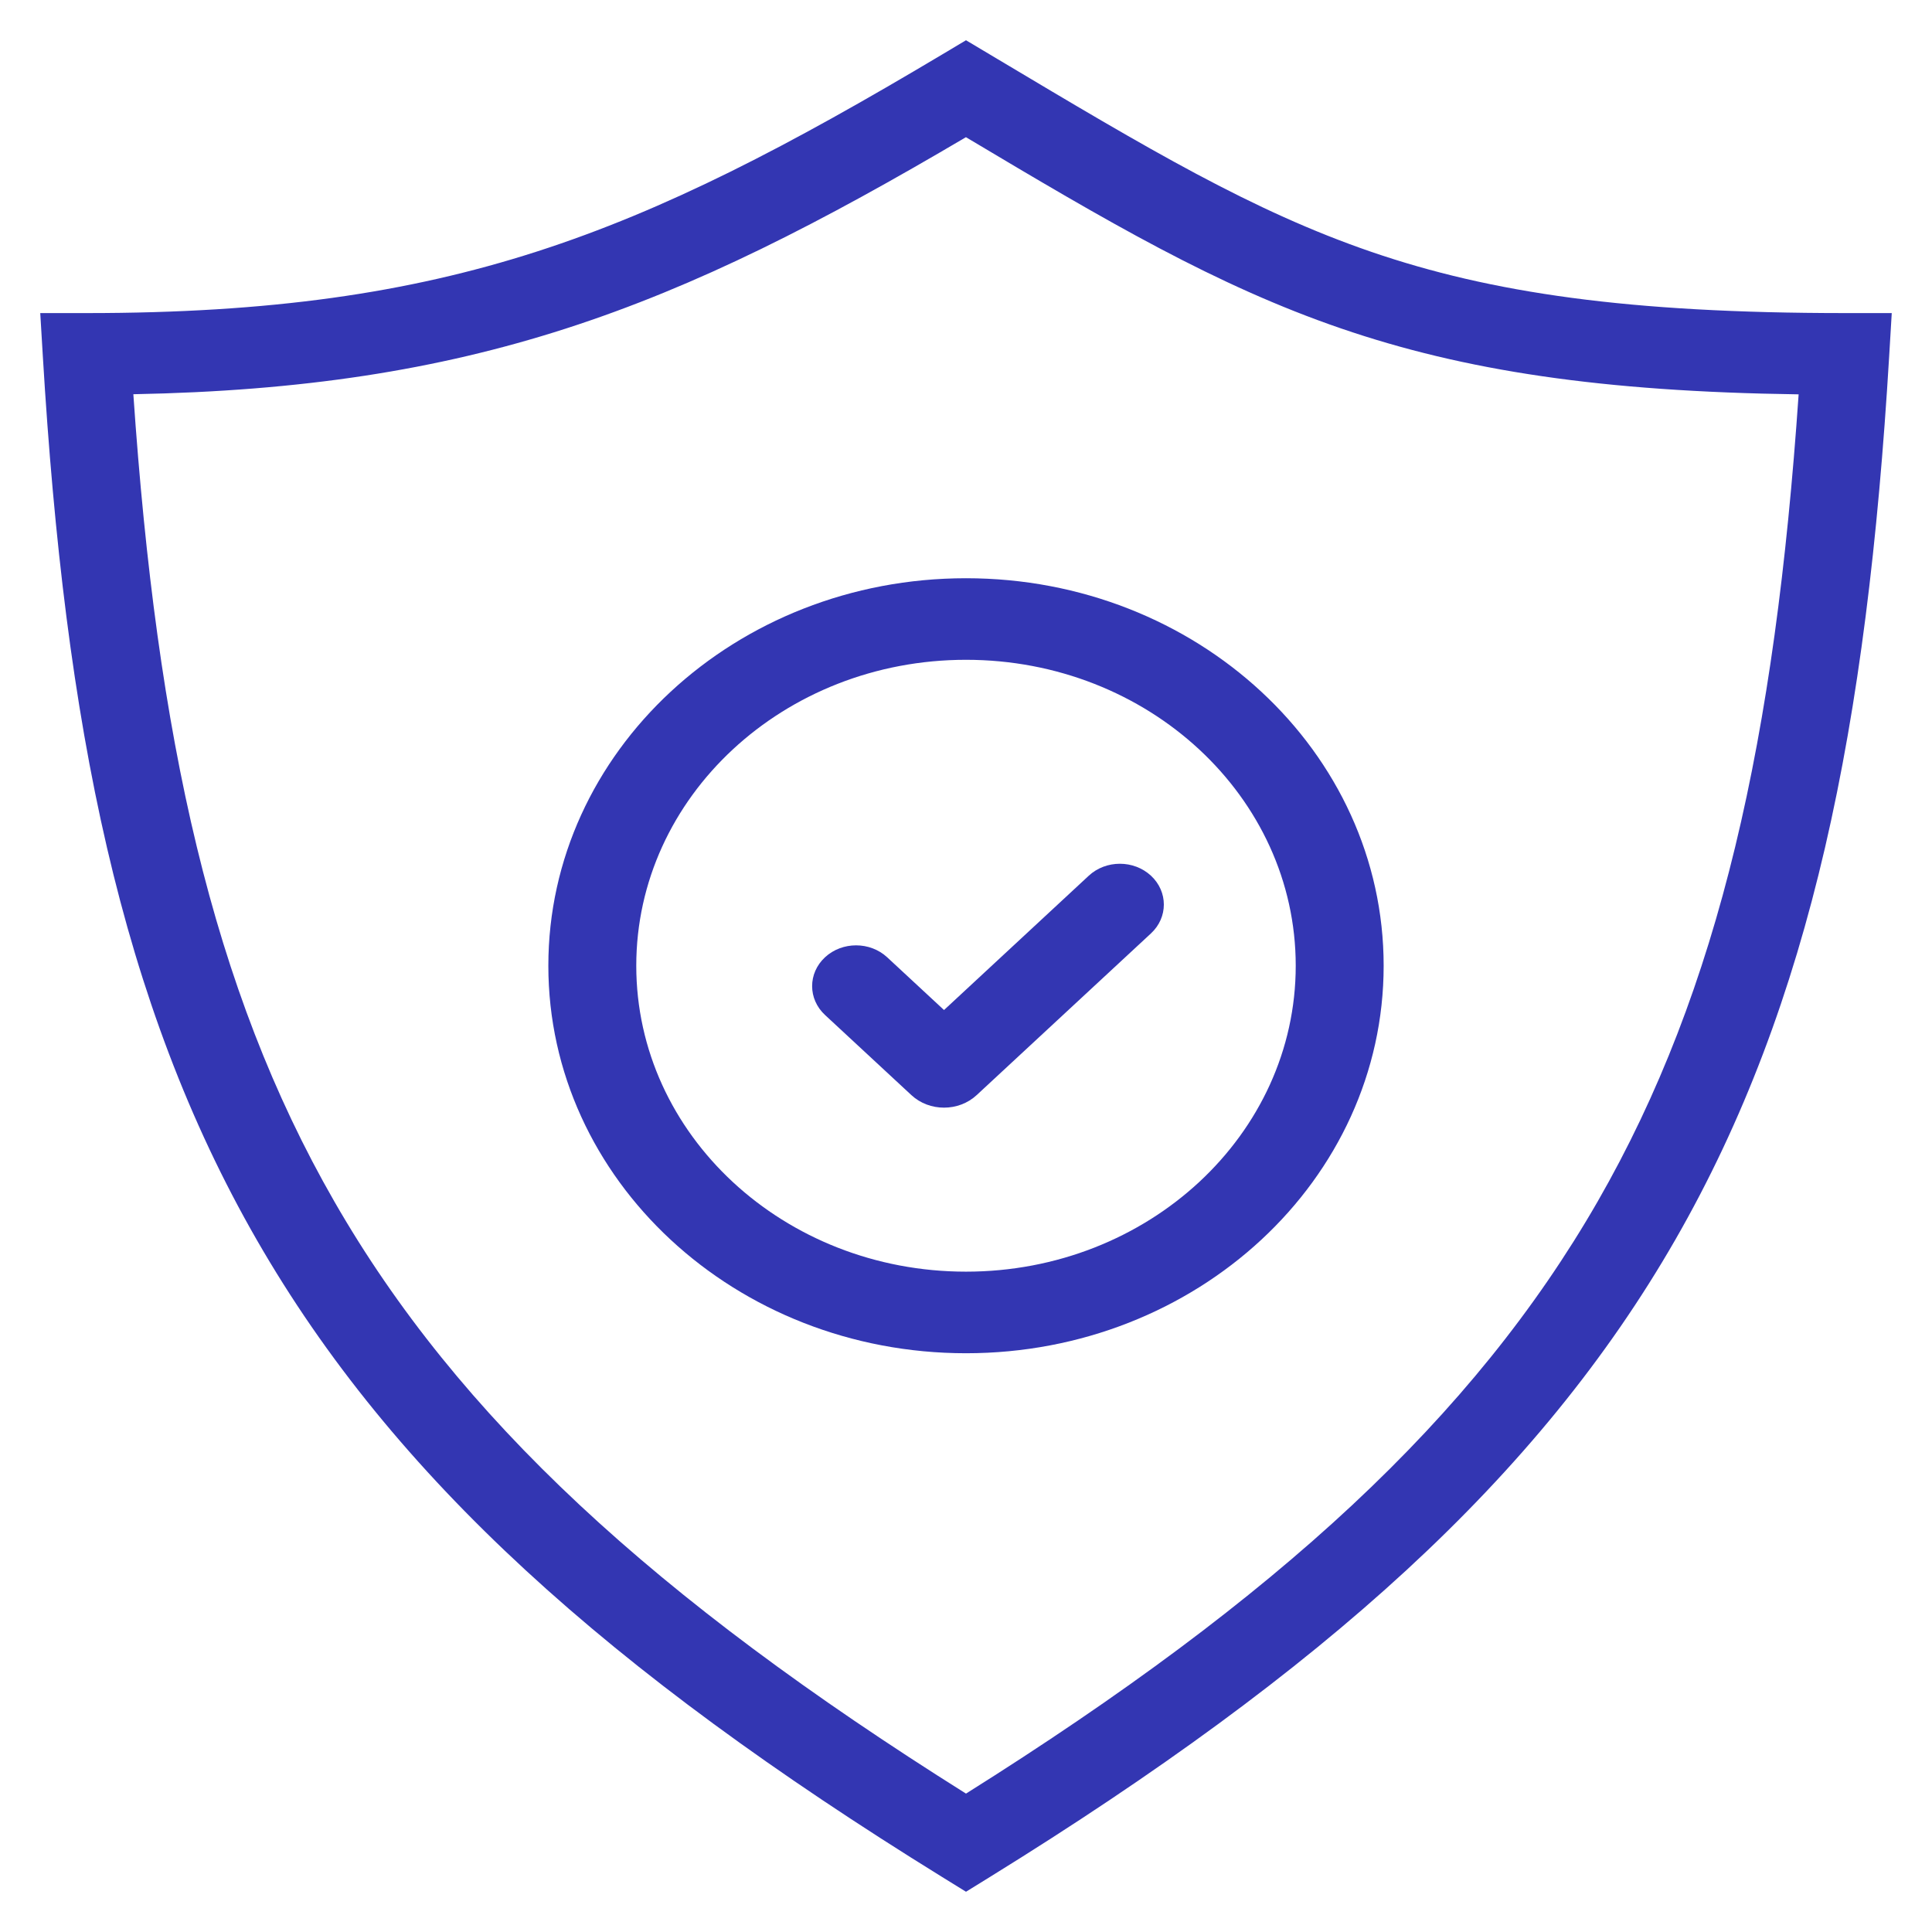 <svg width="96" height="96" viewBox="0 0 96 96" fill="none" xmlns="http://www.w3.org/2000/svg">
<path d="M57.191 46.38C58.044 45.588 58.044 44.305 57.191 43.513C56.337 42.722 54.954 42.722 54.101 43.513L46.908 50.188L44.083 47.567C43.23 46.776 41.847 46.776 40.994 47.567C40.141 48.358 40.141 49.642 40.994 50.433L45.286 54.415C46.182 55.247 47.634 55.246 48.53 54.415L57.191 46.38Z" fill="#3336B2"/>
<path fill-rule="evenodd" clip-rule="evenodd" d="M27.247 47.987C27.247 37.352 36.538 28.732 48 28.732C59.462 28.732 68.753 37.352 68.753 47.987C68.753 58.621 59.462 67.242 48 67.242C36.538 67.242 27.247 58.621 27.247 47.987ZM48 32.785C38.951 32.785 31.616 39.591 31.616 47.987C31.616 56.382 38.951 63.188 48 63.188C57.049 63.188 64.384 56.382 64.384 47.987C64.384 39.591 57.049 32.785 48 32.785Z" fill="#3336B2"/>
<path fill-rule="evenodd" clip-rule="evenodd" d="M48 2L49.544 2.921C57.051 7.399 62.228 10.487 68.145 12.516C74.097 14.557 80.915 15.557 91.691 15.557H94L93.872 17.697C92.773 36.042 90.018 49.82 83.242 61.608C76.452 73.42 65.752 83.019 49.212 93.251L48 94L46.788 93.251C30.248 83.019 19.548 73.42 12.758 61.608C5.982 49.82 3.227 36.042 2.128 17.697L2 15.557H4.309C13.408 15.557 20.257 14.566 26.667 12.502C33.107 10.429 39.213 7.241 46.819 2.705L48 2ZM6.626 19.589C7.795 36.636 10.532 49.121 16.613 59.701C22.772 70.415 32.481 79.379 48 89.123C63.519 79.379 73.228 70.415 79.387 59.701C85.468 49.122 88.204 36.639 89.373 19.595C79.57 19.458 72.768 18.423 66.63 16.318C60.425 14.19 55.004 10.997 47.997 6.817C40.825 11.048 34.68 14.214 28.099 16.332C21.709 18.389 14.998 19.43 6.626 19.589Z" fill="#3336B2"/>
</svg>
